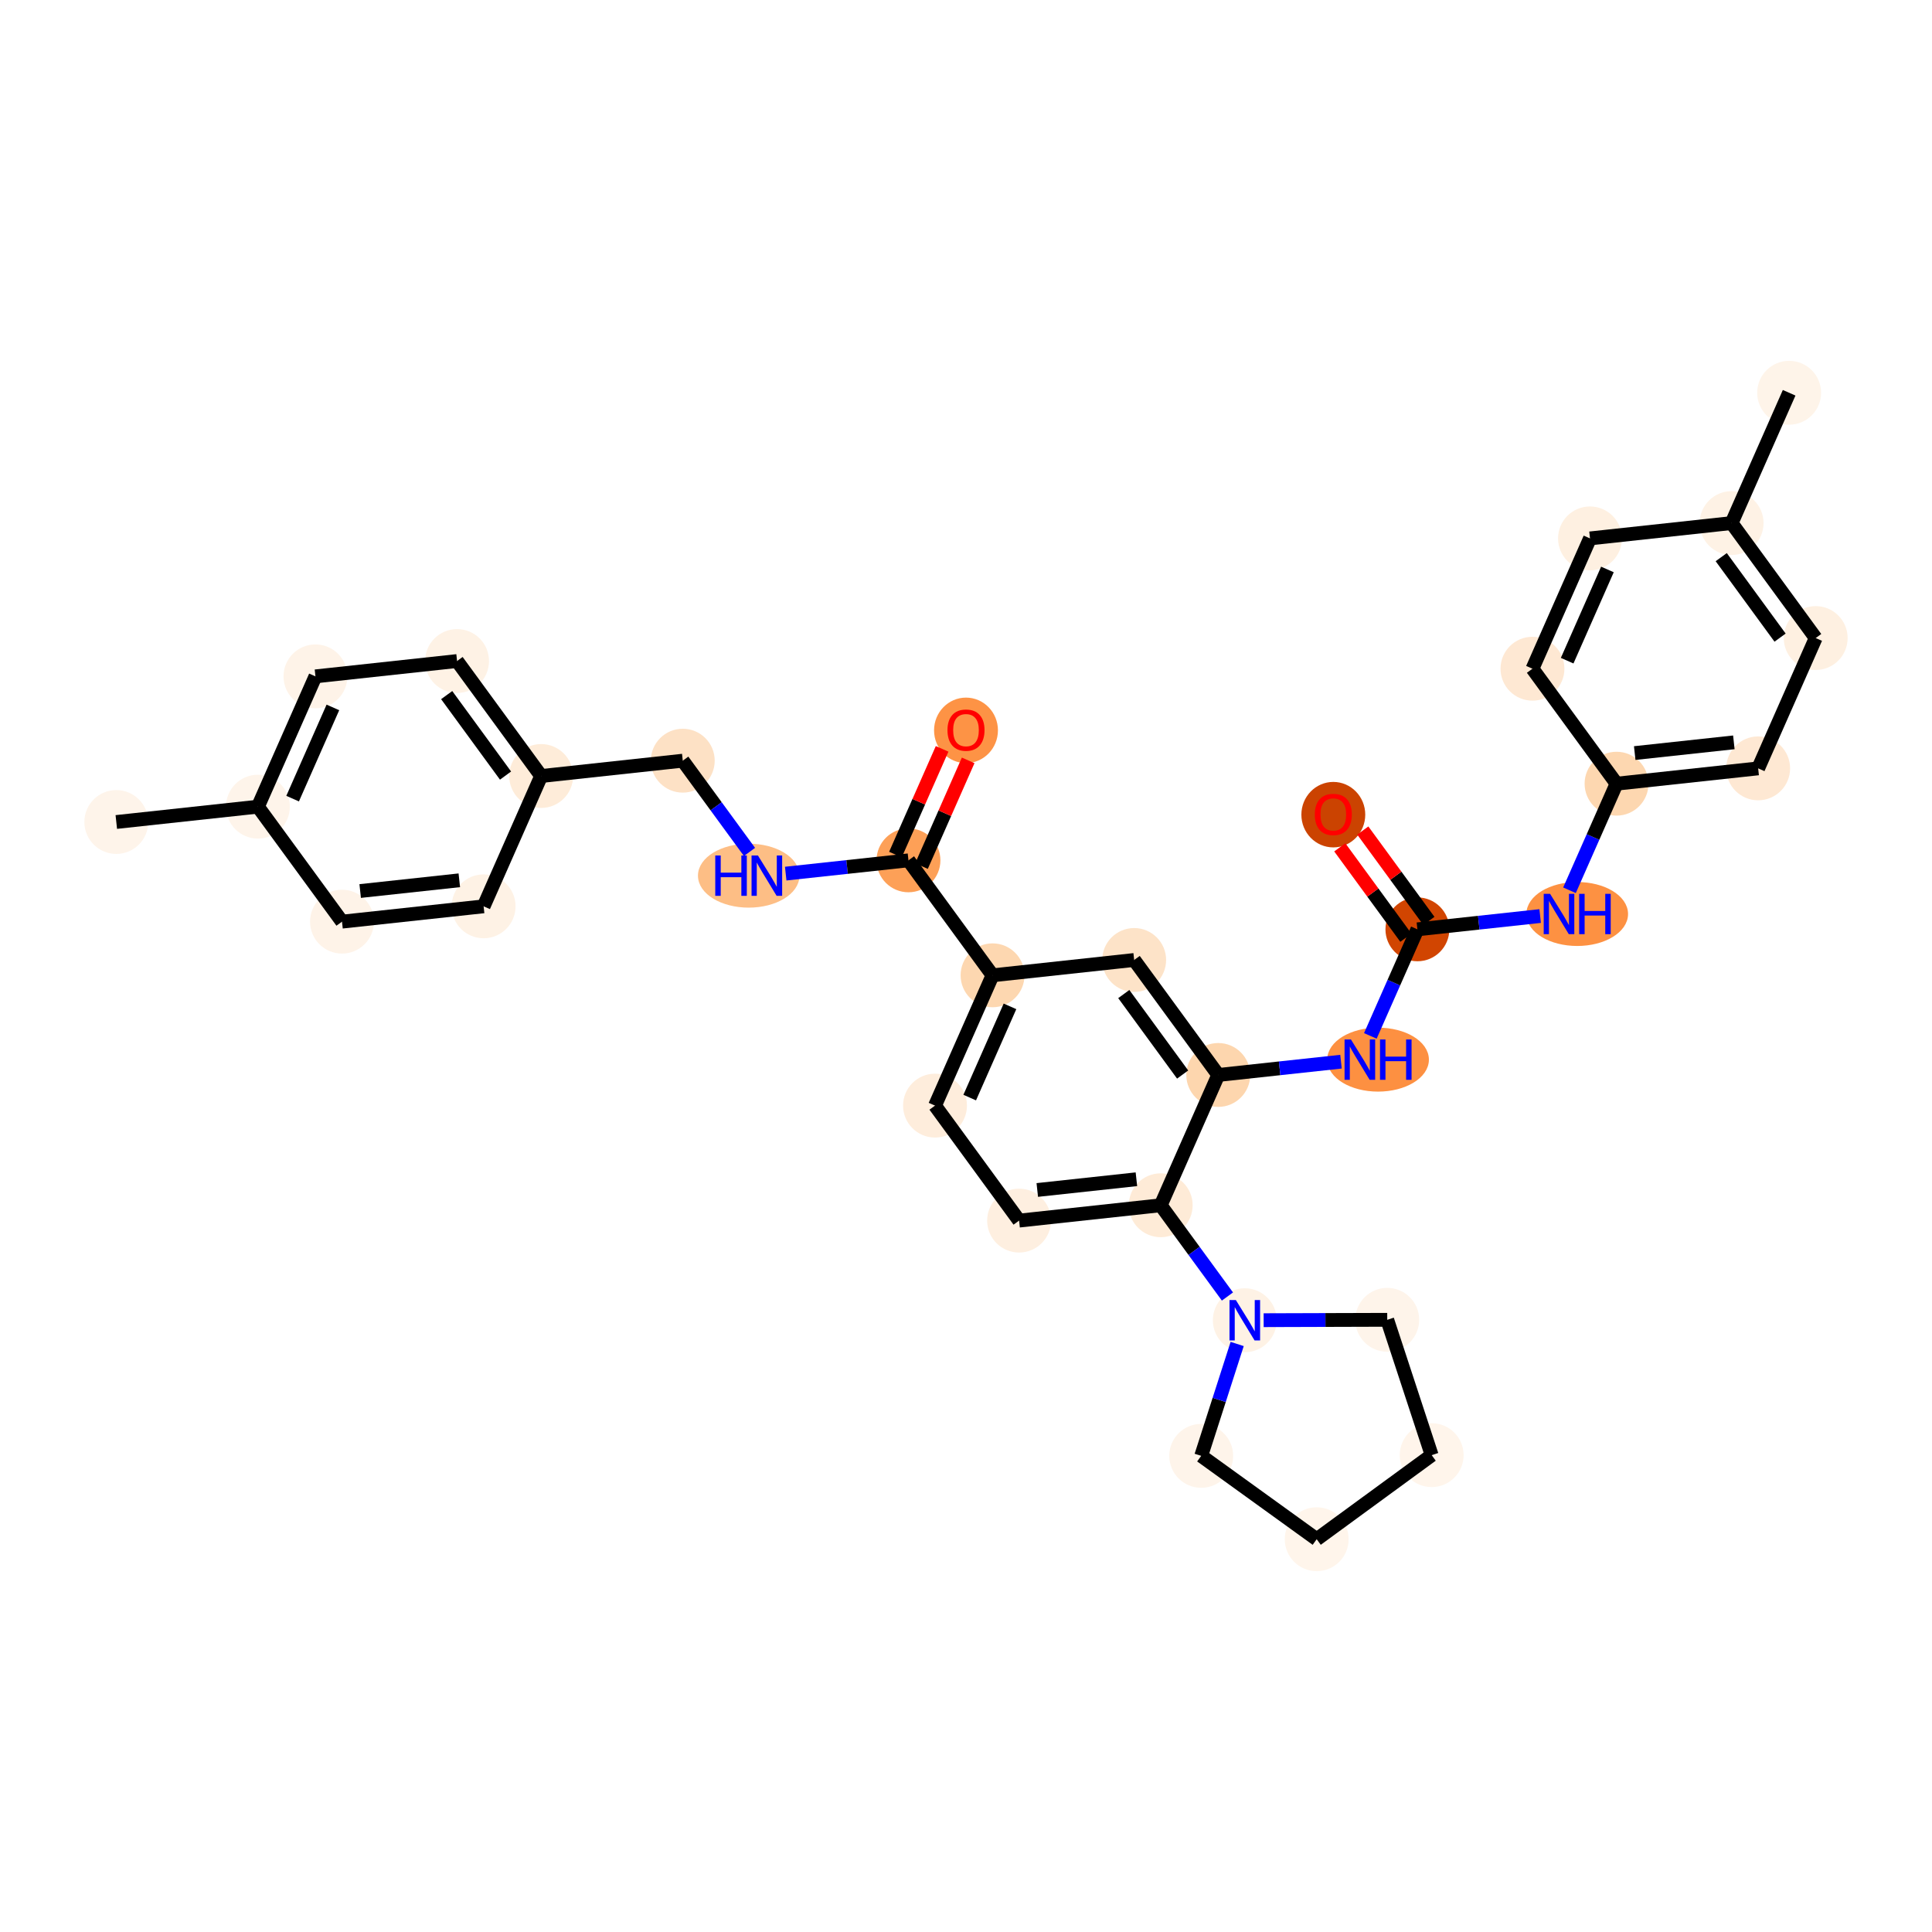 <?xml version='1.0' encoding='iso-8859-1'?>
<svg version='1.1' baseProfile='full'
              xmlns='http://www.w3.org/2000/svg'
                      xmlns:rdkit='http://www.rdkit.org/xml'
                      xmlns:xlink='http://www.w3.org/1999/xlink'
                  xml:space='preserve'
width='280px' height='280px' viewBox='0 0 280 280'>
<!-- END OF HEADER -->
<rect style='opacity:1.0;fill:#FFFFFF;stroke:none' width='280' height='280' x='0' y='0'> </rect>
<ellipse cx='16.856' cy='119.13' rx='4.129' ry='4.129'  style='fill:#FEF4EA;fill-rule:evenodd;stroke:#FEF4EA;stroke-width:1.0px;stroke-linecap:butt;stroke-linejoin:miter;stroke-opacity:1' />
<ellipse cx='37.38' cy='116.909' rx='4.129' ry='4.129'  style='fill:#FEF4EA;fill-rule:evenodd;stroke:#FEF4EA;stroke-width:1.0px;stroke-linecap:butt;stroke-linejoin:miter;stroke-opacity:1' />
<ellipse cx='45.718' cy='98.024' rx='4.129' ry='4.129'  style='fill:#FEF3E8;fill-rule:evenodd;stroke:#FEF3E8;stroke-width:1.0px;stroke-linecap:butt;stroke-linejoin:miter;stroke-opacity:1' />
<ellipse cx='66.242' cy='95.802' rx='4.129' ry='4.129'  style='fill:#FEF2E5;fill-rule:evenodd;stroke:#FEF2E5;stroke-width:1.0px;stroke-linecap:butt;stroke-linejoin:miter;stroke-opacity:1' />
<ellipse cx='78.428' cy='112.466' rx='4.129' ry='4.129'  style='fill:#FEECD9;fill-rule:evenodd;stroke:#FEECD9;stroke-width:1.0px;stroke-linecap:butt;stroke-linejoin:miter;stroke-opacity:1' />
<ellipse cx='98.952' cy='110.244' rx='4.129' ry='4.129'  style='fill:#FDE1C5;fill-rule:evenodd;stroke:#FDE1C5;stroke-width:1.0px;stroke-linecap:butt;stroke-linejoin:miter;stroke-opacity:1' />
<ellipse cx='108.508' cy='126.908' rx='6.855' ry='4.134'  style='fill:#FDBE85;fill-rule:evenodd;stroke:#FDBE85;stroke-width:1.0px;stroke-linecap:butt;stroke-linejoin:miter;stroke-opacity:1' />
<ellipse cx='131.662' cy='124.686' rx='4.129' ry='4.129'  style='fill:#FDA057;fill-rule:evenodd;stroke:#FDA057;stroke-width:1.0px;stroke-linecap:butt;stroke-linejoin:miter;stroke-opacity:1' />
<ellipse cx='140' cy='105.847' rx='4.129' ry='4.245'  style='fill:#FD9345;fill-rule:evenodd;stroke:#FD9345;stroke-width:1.0px;stroke-linecap:butt;stroke-linejoin:miter;stroke-opacity:1' />
<ellipse cx='143.848' cy='141.35' rx='4.129' ry='4.129'  style='fill:#FDD7B0;fill-rule:evenodd;stroke:#FDD7B0;stroke-width:1.0px;stroke-linecap:butt;stroke-linejoin:miter;stroke-opacity:1' />
<ellipse cx='135.51' cy='160.235' rx='4.129' ry='4.129'  style='fill:#FEEDDC;fill-rule:evenodd;stroke:#FEEDDC;stroke-width:1.0px;stroke-linecap:butt;stroke-linejoin:miter;stroke-opacity:1' />
<ellipse cx='147.695' cy='176.899' rx='4.129' ry='4.129'  style='fill:#FEEFE0;fill-rule:evenodd;stroke:#FEEFE0;stroke-width:1.0px;stroke-linecap:butt;stroke-linejoin:miter;stroke-opacity:1' />
<ellipse cx='168.219' cy='174.677' rx='4.129' ry='4.129'  style='fill:#FEEBD7;fill-rule:evenodd;stroke:#FEEBD7;stroke-width:1.0px;stroke-linecap:butt;stroke-linejoin:miter;stroke-opacity:1' />
<ellipse cx='180.405' cy='191.341' rx='4.129' ry='4.134'  style='fill:#FEF2E5;fill-rule:evenodd;stroke:#FEF2E5;stroke-width:1.0px;stroke-linecap:butt;stroke-linejoin:miter;stroke-opacity:1' />
<ellipse cx='201.049' cy='191.277' rx='4.129' ry='4.129'  style='fill:#FEF4EA;fill-rule:evenodd;stroke:#FEF4EA;stroke-width:1.0px;stroke-linecap:butt;stroke-linejoin:miter;stroke-opacity:1' />
<ellipse cx='207.489' cy='210.89' rx='4.129' ry='4.129'  style='fill:#FFF5EB;fill-rule:evenodd;stroke:#FFF5EB;stroke-width:1.0px;stroke-linecap:butt;stroke-linejoin:miter;stroke-opacity:1' />
<ellipse cx='190.826' cy='223.076' rx='4.129' ry='4.129'  style='fill:#FFF5EB;fill-rule:evenodd;stroke:#FFF5EB;stroke-width:1.0px;stroke-linecap:butt;stroke-linejoin:miter;stroke-opacity:1' />
<ellipse cx='174.087' cy='210.994' rx='4.129' ry='4.129'  style='fill:#FEF4EA;fill-rule:evenodd;stroke:#FEF4EA;stroke-width:1.0px;stroke-linecap:butt;stroke-linejoin:miter;stroke-opacity:1' />
<ellipse cx='176.558' cy='155.792' rx='4.129' ry='4.129'  style='fill:#FDD6AE;fill-rule:evenodd;stroke:#FDD6AE;stroke-width:1.0px;stroke-linecap:butt;stroke-linejoin:miter;stroke-opacity:1' />
<ellipse cx='199.72' cy='153.571' rx='6.867' ry='4.134'  style='fill:#FD9041;fill-rule:evenodd;stroke:#FD9041;stroke-width:1.0px;stroke-linecap:butt;stroke-linejoin:miter;stroke-opacity:1' />
<ellipse cx='205.42' cy='134.686' rx='4.129' ry='4.129'  style='fill:#D14501;fill-rule:evenodd;stroke:#D14501;stroke-width:1.0px;stroke-linecap:butt;stroke-linejoin:miter;stroke-opacity:1' />
<ellipse cx='193.234' cy='118.067' rx='4.129' ry='4.245'  style='fill:#CB4301;fill-rule:evenodd;stroke:#CB4301;stroke-width:1.0px;stroke-linecap:butt;stroke-linejoin:miter;stroke-opacity:1' />
<ellipse cx='228.582' cy='132.464' rx='6.867' ry='4.134'  style='fill:#FD9142;fill-rule:evenodd;stroke:#FD9142;stroke-width:1.0px;stroke-linecap:butt;stroke-linejoin:miter;stroke-opacity:1' />
<ellipse cx='234.282' cy='113.579' rx='4.129' ry='4.129'  style='fill:#FDD7B0;fill-rule:evenodd;stroke:#FDD7B0;stroke-width:1.0px;stroke-linecap:butt;stroke-linejoin:miter;stroke-opacity:1' />
<ellipse cx='254.806' cy='111.358' rx='4.129' ry='4.129'  style='fill:#FEE8D3;fill-rule:evenodd;stroke:#FEE8D3;stroke-width:1.0px;stroke-linecap:butt;stroke-linejoin:miter;stroke-opacity:1' />
<ellipse cx='263.144' cy='92.472' rx='4.129' ry='4.129'  style='fill:#FEF0E1;fill-rule:evenodd;stroke:#FEF0E1;stroke-width:1.0px;stroke-linecap:butt;stroke-linejoin:miter;stroke-opacity:1' />
<ellipse cx='250.958' cy='75.809' rx='4.129' ry='4.129'  style='fill:#FEF2E5;fill-rule:evenodd;stroke:#FEF2E5;stroke-width:1.0px;stroke-linecap:butt;stroke-linejoin:miter;stroke-opacity:1' />
<ellipse cx='259.296' cy='56.924' rx='4.129' ry='4.129'  style='fill:#FEF4E9;fill-rule:evenodd;stroke:#FEF4E9;stroke-width:1.0px;stroke-linecap:butt;stroke-linejoin:miter;stroke-opacity:1' />
<ellipse cx='230.434' cy='78.03' rx='4.129' ry='4.129'  style='fill:#FEF0E1;fill-rule:evenodd;stroke:#FEF0E1;stroke-width:1.0px;stroke-linecap:butt;stroke-linejoin:miter;stroke-opacity:1' />
<ellipse cx='222.096' cy='96.915' rx='4.129' ry='4.129'  style='fill:#FEE8D3;fill-rule:evenodd;stroke:#FEE8D3;stroke-width:1.0px;stroke-linecap:butt;stroke-linejoin:miter;stroke-opacity:1' />
<ellipse cx='164.372' cy='139.128' rx='4.129' ry='4.129'  style='fill:#FDE3C8;fill-rule:evenodd;stroke:#FDE3C8;stroke-width:1.0px;stroke-linecap:butt;stroke-linejoin:miter;stroke-opacity:1' />
<ellipse cx='70.09' cy='131.351' rx='4.129' ry='4.129'  style='fill:#FEF2E5;fill-rule:evenodd;stroke:#FEF2E5;stroke-width:1.0px;stroke-linecap:butt;stroke-linejoin:miter;stroke-opacity:1' />
<ellipse cx='49.566' cy='133.572' rx='4.129' ry='4.129'  style='fill:#FEF3E8;fill-rule:evenodd;stroke:#FEF3E8;stroke-width:1.0px;stroke-linecap:butt;stroke-linejoin:miter;stroke-opacity:1' />
<path class='bond-0 atom-0 atom-1' d='M 16.856,119.13 L 37.38,116.909' style='fill:none;fill-rule:evenodd;stroke:#000000;stroke-width:2.0px;stroke-linecap:butt;stroke-linejoin:miter;stroke-opacity:1' />
<path class='bond-1 atom-1 atom-2' d='M 37.38,116.909 L 45.718,98.024' style='fill:none;fill-rule:evenodd;stroke:#000000;stroke-width:2.0px;stroke-linecap:butt;stroke-linejoin:miter;stroke-opacity:1' />
<path class='bond-1 atom-1 atom-2' d='M 42.408,115.744 L 48.245,102.524' style='fill:none;fill-rule:evenodd;stroke:#000000;stroke-width:2.0px;stroke-linecap:butt;stroke-linejoin:miter;stroke-opacity:1' />
<path class='bond-32 atom-32 atom-1' d='M 49.566,133.572 L 37.38,116.909' style='fill:none;fill-rule:evenodd;stroke:#000000;stroke-width:2.0px;stroke-linecap:butt;stroke-linejoin:miter;stroke-opacity:1' />
<path class='bond-2 atom-2 atom-3' d='M 45.718,98.024 L 66.242,95.802' style='fill:none;fill-rule:evenodd;stroke:#000000;stroke-width:2.0px;stroke-linecap:butt;stroke-linejoin:miter;stroke-opacity:1' />
<path class='bond-3 atom-3 atom-4' d='M 66.242,95.802 L 78.428,112.466' style='fill:none;fill-rule:evenodd;stroke:#000000;stroke-width:2.0px;stroke-linecap:butt;stroke-linejoin:miter;stroke-opacity:1' />
<path class='bond-3 atom-3 atom-4' d='M 64.737,100.739 L 73.267,112.403' style='fill:none;fill-rule:evenodd;stroke:#000000;stroke-width:2.0px;stroke-linecap:butt;stroke-linejoin:miter;stroke-opacity:1' />
<path class='bond-4 atom-4 atom-5' d='M 78.428,112.466 L 98.952,110.244' style='fill:none;fill-rule:evenodd;stroke:#000000;stroke-width:2.0px;stroke-linecap:butt;stroke-linejoin:miter;stroke-opacity:1' />
<path class='bond-30 atom-4 atom-31' d='M 78.428,112.466 L 70.09,131.351' style='fill:none;fill-rule:evenodd;stroke:#000000;stroke-width:2.0px;stroke-linecap:butt;stroke-linejoin:miter;stroke-opacity:1' />
<path class='bond-5 atom-5 atom-6' d='M 98.952,110.244 L 103.787,116.856' style='fill:none;fill-rule:evenodd;stroke:#000000;stroke-width:2.0px;stroke-linecap:butt;stroke-linejoin:miter;stroke-opacity:1' />
<path class='bond-5 atom-5 atom-6' d='M 103.787,116.856 L 108.623,123.469' style='fill:none;fill-rule:evenodd;stroke:#0000FF;stroke-width:2.0px;stroke-linecap:butt;stroke-linejoin:miter;stroke-opacity:1' />
<path class='bond-6 atom-6 atom-7' d='M 113.871,126.612 L 122.766,125.649' style='fill:none;fill-rule:evenodd;stroke:#0000FF;stroke-width:2.0px;stroke-linecap:butt;stroke-linejoin:miter;stroke-opacity:1' />
<path class='bond-6 atom-6 atom-7' d='M 122.766,125.649 L 131.662,124.686' style='fill:none;fill-rule:evenodd;stroke:#000000;stroke-width:2.0px;stroke-linecap:butt;stroke-linejoin:miter;stroke-opacity:1' />
<path class='bond-7 atom-7 atom-8' d='M 133.55,125.52 L 136.933,117.859' style='fill:none;fill-rule:evenodd;stroke:#000000;stroke-width:2.0px;stroke-linecap:butt;stroke-linejoin:miter;stroke-opacity:1' />
<path class='bond-7 atom-7 atom-8' d='M 136.933,117.859 L 140.315,110.198' style='fill:none;fill-rule:evenodd;stroke:#FF0000;stroke-width:2.0px;stroke-linecap:butt;stroke-linejoin:miter;stroke-opacity:1' />
<path class='bond-7 atom-7 atom-8' d='M 129.773,123.853 L 133.156,116.192' style='fill:none;fill-rule:evenodd;stroke:#000000;stroke-width:2.0px;stroke-linecap:butt;stroke-linejoin:miter;stroke-opacity:1' />
<path class='bond-7 atom-7 atom-8' d='M 133.156,116.192 L 136.538,108.531' style='fill:none;fill-rule:evenodd;stroke:#FF0000;stroke-width:2.0px;stroke-linecap:butt;stroke-linejoin:miter;stroke-opacity:1' />
<path class='bond-8 atom-7 atom-9' d='M 131.662,124.686 L 143.848,141.35' style='fill:none;fill-rule:evenodd;stroke:#000000;stroke-width:2.0px;stroke-linecap:butt;stroke-linejoin:miter;stroke-opacity:1' />
<path class='bond-9 atom-9 atom-10' d='M 143.848,141.35 L 135.51,160.235' style='fill:none;fill-rule:evenodd;stroke:#000000;stroke-width:2.0px;stroke-linecap:butt;stroke-linejoin:miter;stroke-opacity:1' />
<path class='bond-9 atom-9 atom-10' d='M 146.374,145.85 L 140.537,159.07' style='fill:none;fill-rule:evenodd;stroke:#000000;stroke-width:2.0px;stroke-linecap:butt;stroke-linejoin:miter;stroke-opacity:1' />
<path class='bond-33 atom-30 atom-9' d='M 164.372,139.128 L 143.848,141.35' style='fill:none;fill-rule:evenodd;stroke:#000000;stroke-width:2.0px;stroke-linecap:butt;stroke-linejoin:miter;stroke-opacity:1' />
<path class='bond-10 atom-10 atom-11' d='M 135.51,160.235 L 147.695,176.899' style='fill:none;fill-rule:evenodd;stroke:#000000;stroke-width:2.0px;stroke-linecap:butt;stroke-linejoin:miter;stroke-opacity:1' />
<path class='bond-11 atom-11 atom-12' d='M 147.695,176.899 L 168.219,174.677' style='fill:none;fill-rule:evenodd;stroke:#000000;stroke-width:2.0px;stroke-linecap:butt;stroke-linejoin:miter;stroke-opacity:1' />
<path class='bond-11 atom-11 atom-12' d='M 150.33,172.461 L 164.697,170.906' style='fill:none;fill-rule:evenodd;stroke:#000000;stroke-width:2.0px;stroke-linecap:butt;stroke-linejoin:miter;stroke-opacity:1' />
<path class='bond-12 atom-12 atom-13' d='M 168.219,174.677 L 173.055,181.289' style='fill:none;fill-rule:evenodd;stroke:#000000;stroke-width:2.0px;stroke-linecap:butt;stroke-linejoin:miter;stroke-opacity:1' />
<path class='bond-12 atom-12 atom-13' d='M 173.055,181.289 L 177.89,187.901' style='fill:none;fill-rule:evenodd;stroke:#0000FF;stroke-width:2.0px;stroke-linecap:butt;stroke-linejoin:miter;stroke-opacity:1' />
<path class='bond-17 atom-12 atom-18' d='M 168.219,174.677 L 176.558,155.792' style='fill:none;fill-rule:evenodd;stroke:#000000;stroke-width:2.0px;stroke-linecap:butt;stroke-linejoin:miter;stroke-opacity:1' />
<path class='bond-13 atom-13 atom-14' d='M 183.139,191.332 L 192.094,191.304' style='fill:none;fill-rule:evenodd;stroke:#0000FF;stroke-width:2.0px;stroke-linecap:butt;stroke-linejoin:miter;stroke-opacity:1' />
<path class='bond-13 atom-13 atom-14' d='M 192.094,191.304 L 201.049,191.277' style='fill:none;fill-rule:evenodd;stroke:#000000;stroke-width:2.0px;stroke-linecap:butt;stroke-linejoin:miter;stroke-opacity:1' />
<path class='bond-34 atom-17 atom-13' d='M 174.087,210.994 L 176.693,202.887' style='fill:none;fill-rule:evenodd;stroke:#000000;stroke-width:2.0px;stroke-linecap:butt;stroke-linejoin:miter;stroke-opacity:1' />
<path class='bond-34 atom-17 atom-13' d='M 176.693,202.887 L 179.3,194.78' style='fill:none;fill-rule:evenodd;stroke:#0000FF;stroke-width:2.0px;stroke-linecap:butt;stroke-linejoin:miter;stroke-opacity:1' />
<path class='bond-14 atom-14 atom-15' d='M 201.049,191.277 L 207.489,210.89' style='fill:none;fill-rule:evenodd;stroke:#000000;stroke-width:2.0px;stroke-linecap:butt;stroke-linejoin:miter;stroke-opacity:1' />
<path class='bond-15 atom-15 atom-16' d='M 207.489,210.89 L 190.826,223.076' style='fill:none;fill-rule:evenodd;stroke:#000000;stroke-width:2.0px;stroke-linecap:butt;stroke-linejoin:miter;stroke-opacity:1' />
<path class='bond-16 atom-16 atom-17' d='M 190.826,223.076 L 174.087,210.994' style='fill:none;fill-rule:evenodd;stroke:#000000;stroke-width:2.0px;stroke-linecap:butt;stroke-linejoin:miter;stroke-opacity:1' />
<path class='bond-18 atom-18 atom-19' d='M 176.558,155.792 L 185.453,154.829' style='fill:none;fill-rule:evenodd;stroke:#000000;stroke-width:2.0px;stroke-linecap:butt;stroke-linejoin:miter;stroke-opacity:1' />
<path class='bond-18 atom-18 atom-19' d='M 185.453,154.829 L 194.348,153.866' style='fill:none;fill-rule:evenodd;stroke:#0000FF;stroke-width:2.0px;stroke-linecap:butt;stroke-linejoin:miter;stroke-opacity:1' />
<path class='bond-29 atom-18 atom-30' d='M 176.558,155.792 L 164.372,139.128' style='fill:none;fill-rule:evenodd;stroke:#000000;stroke-width:2.0px;stroke-linecap:butt;stroke-linejoin:miter;stroke-opacity:1' />
<path class='bond-29 atom-18 atom-30' d='M 171.397,155.73 L 162.867,144.065' style='fill:none;fill-rule:evenodd;stroke:#000000;stroke-width:2.0px;stroke-linecap:butt;stroke-linejoin:miter;stroke-opacity:1' />
<path class='bond-19 atom-19 atom-20' d='M 198.6,150.131 L 202.01,142.408' style='fill:none;fill-rule:evenodd;stroke:#0000FF;stroke-width:2.0px;stroke-linecap:butt;stroke-linejoin:miter;stroke-opacity:1' />
<path class='bond-19 atom-19 atom-20' d='M 202.01,142.408 L 205.42,134.686' style='fill:none;fill-rule:evenodd;stroke:#000000;stroke-width:2.0px;stroke-linecap:butt;stroke-linejoin:miter;stroke-opacity:1' />
<path class='bond-20 atom-20 atom-21' d='M 207.086,133.467 L 202.296,126.917' style='fill:none;fill-rule:evenodd;stroke:#000000;stroke-width:2.0px;stroke-linecap:butt;stroke-linejoin:miter;stroke-opacity:1' />
<path class='bond-20 atom-20 atom-21' d='M 202.296,126.917 L 197.506,120.366' style='fill:none;fill-rule:evenodd;stroke:#FF0000;stroke-width:2.0px;stroke-linecap:butt;stroke-linejoin:miter;stroke-opacity:1' />
<path class='bond-20 atom-20 atom-21' d='M 203.753,135.904 L 198.963,129.354' style='fill:none;fill-rule:evenodd;stroke:#000000;stroke-width:2.0px;stroke-linecap:butt;stroke-linejoin:miter;stroke-opacity:1' />
<path class='bond-20 atom-20 atom-21' d='M 198.963,129.354 L 194.173,122.804' style='fill:none;fill-rule:evenodd;stroke:#FF0000;stroke-width:2.0px;stroke-linecap:butt;stroke-linejoin:miter;stroke-opacity:1' />
<path class='bond-21 atom-20 atom-22' d='M 205.42,134.686 L 214.315,133.723' style='fill:none;fill-rule:evenodd;stroke:#000000;stroke-width:2.0px;stroke-linecap:butt;stroke-linejoin:miter;stroke-opacity:1' />
<path class='bond-21 atom-20 atom-22' d='M 214.315,133.723 L 223.21,132.76' style='fill:none;fill-rule:evenodd;stroke:#0000FF;stroke-width:2.0px;stroke-linecap:butt;stroke-linejoin:miter;stroke-opacity:1' />
<path class='bond-22 atom-22 atom-23' d='M 227.462,129.025 L 230.872,121.302' style='fill:none;fill-rule:evenodd;stroke:#0000FF;stroke-width:2.0px;stroke-linecap:butt;stroke-linejoin:miter;stroke-opacity:1' />
<path class='bond-22 atom-22 atom-23' d='M 230.872,121.302 L 234.282,113.579' style='fill:none;fill-rule:evenodd;stroke:#000000;stroke-width:2.0px;stroke-linecap:butt;stroke-linejoin:miter;stroke-opacity:1' />
<path class='bond-23 atom-23 atom-24' d='M 234.282,113.579 L 254.806,111.358' style='fill:none;fill-rule:evenodd;stroke:#000000;stroke-width:2.0px;stroke-linecap:butt;stroke-linejoin:miter;stroke-opacity:1' />
<path class='bond-23 atom-23 atom-24' d='M 236.916,109.141 L 251.283,107.586' style='fill:none;fill-rule:evenodd;stroke:#000000;stroke-width:2.0px;stroke-linecap:butt;stroke-linejoin:miter;stroke-opacity:1' />
<path class='bond-35 atom-29 atom-23' d='M 222.096,96.915 L 234.282,113.579' style='fill:none;fill-rule:evenodd;stroke:#000000;stroke-width:2.0px;stroke-linecap:butt;stroke-linejoin:miter;stroke-opacity:1' />
<path class='bond-24 atom-24 atom-25' d='M 254.806,111.358 L 263.144,92.472' style='fill:none;fill-rule:evenodd;stroke:#000000;stroke-width:2.0px;stroke-linecap:butt;stroke-linejoin:miter;stroke-opacity:1' />
<path class='bond-25 atom-25 atom-26' d='M 263.144,92.472 L 250.958,75.809' style='fill:none;fill-rule:evenodd;stroke:#000000;stroke-width:2.0px;stroke-linecap:butt;stroke-linejoin:miter;stroke-opacity:1' />
<path class='bond-25 atom-25 atom-26' d='M 257.983,92.41 L 249.453,80.746' style='fill:none;fill-rule:evenodd;stroke:#000000;stroke-width:2.0px;stroke-linecap:butt;stroke-linejoin:miter;stroke-opacity:1' />
<path class='bond-26 atom-26 atom-27' d='M 250.958,75.809 L 259.296,56.924' style='fill:none;fill-rule:evenodd;stroke:#000000;stroke-width:2.0px;stroke-linecap:butt;stroke-linejoin:miter;stroke-opacity:1' />
<path class='bond-27 atom-26 atom-28' d='M 250.958,75.809 L 230.434,78.03' style='fill:none;fill-rule:evenodd;stroke:#000000;stroke-width:2.0px;stroke-linecap:butt;stroke-linejoin:miter;stroke-opacity:1' />
<path class='bond-28 atom-28 atom-29' d='M 230.434,78.03 L 222.096,96.915' style='fill:none;fill-rule:evenodd;stroke:#000000;stroke-width:2.0px;stroke-linecap:butt;stroke-linejoin:miter;stroke-opacity:1' />
<path class='bond-28 atom-28 atom-29' d='M 232.96,82.531 L 227.124,95.75' style='fill:none;fill-rule:evenodd;stroke:#000000;stroke-width:2.0px;stroke-linecap:butt;stroke-linejoin:miter;stroke-opacity:1' />
<path class='bond-31 atom-31 atom-32' d='M 70.09,131.351 L 49.566,133.572' style='fill:none;fill-rule:evenodd;stroke:#000000;stroke-width:2.0px;stroke-linecap:butt;stroke-linejoin:miter;stroke-opacity:1' />
<path class='bond-31 atom-31 atom-32' d='M 66.567,127.579 L 52.2,129.134' style='fill:none;fill-rule:evenodd;stroke:#000000;stroke-width:2.0px;stroke-linecap:butt;stroke-linejoin:miter;stroke-opacity:1' />
<path  class='atom-6' d='M 103.661 123.985
L 104.453 123.985
L 104.453 126.47
L 107.443 126.47
L 107.443 123.985
L 108.235 123.985
L 108.235 129.831
L 107.443 129.831
L 107.443 127.131
L 104.453 127.131
L 104.453 129.831
L 103.661 129.831
L 103.661 123.985
' fill='#0000FF'/>
<path  class='atom-6' d='M 109.846 123.985
L 111.761 127.081
Q 111.951 127.387, 112.257 127.94
Q 112.562 128.493, 112.579 128.526
L 112.579 123.985
L 113.355 123.985
L 113.355 129.831
L 112.554 129.831
L 110.498 126.445
Q 110.258 126.049, 110.002 125.595
Q 109.755 125.141, 109.68 125
L 109.68 129.831
L 108.921 129.831
L 108.921 123.985
L 109.846 123.985
' fill='#0000FF'/>
<path  class='atom-8' d='M 137.316 105.818
Q 137.316 104.414, 138.01 103.63
Q 138.704 102.845, 140 102.845
Q 141.296 102.845, 141.99 103.63
Q 142.684 104.414, 142.684 105.818
Q 142.684 107.238, 141.982 108.047
Q 141.28 108.848, 140 108.848
Q 138.712 108.848, 138.01 108.047
Q 137.316 107.246, 137.316 105.818
M 140 108.188
Q 140.892 108.188, 141.371 107.593
Q 141.858 106.99, 141.858 105.818
Q 141.858 104.67, 141.371 104.092
Q 140.892 103.506, 140 103.506
Q 139.108 103.506, 138.621 104.084
Q 138.142 104.662, 138.142 105.818
Q 138.142 106.999, 138.621 107.593
Q 139.108 108.188, 140 108.188
' fill='#FF0000'/>
<path  class='atom-13' d='M 179.113 188.417
L 181.029 191.514
Q 181.219 191.82, 181.524 192.373
Q 181.83 192.926, 181.846 192.959
L 181.846 188.417
L 182.622 188.417
L 182.622 194.264
L 181.821 194.264
L 179.765 190.878
Q 179.526 190.482, 179.27 190.028
Q 179.022 189.574, 178.948 189.433
L 178.948 194.264
L 178.188 194.264
L 178.188 188.417
L 179.113 188.417
' fill='#0000FF'/>
<path  class='atom-19' d='M 195.789 150.647
L 197.705 153.744
Q 197.895 154.049, 198.2 154.603
Q 198.506 155.156, 198.523 155.189
L 198.523 150.647
L 199.299 150.647
L 199.299 156.494
L 198.498 156.494
L 196.442 153.108
Q 196.202 152.712, 195.946 152.258
Q 195.698 151.803, 195.624 151.663
L 195.624 156.494
L 194.864 156.494
L 194.864 150.647
L 195.789 150.647
' fill='#0000FF'/>
<path  class='atom-19' d='M 200.001 150.647
L 200.793 150.647
L 200.793 153.133
L 203.783 153.133
L 203.783 150.647
L 204.575 150.647
L 204.575 156.494
L 203.783 156.494
L 203.783 153.794
L 200.793 153.794
L 200.793 156.494
L 200.001 156.494
L 200.001 150.647
' fill='#0000FF'/>
<path  class='atom-21' d='M 190.55 118.038
Q 190.55 116.635, 191.244 115.85
Q 191.937 115.066, 193.234 115.066
Q 194.53 115.066, 195.224 115.85
Q 195.918 116.635, 195.918 118.038
Q 195.918 119.459, 195.216 120.268
Q 194.514 121.069, 193.234 121.069
Q 191.946 121.069, 191.244 120.268
Q 190.55 119.467, 190.55 118.038
M 193.234 120.408
Q 194.126 120.408, 194.605 119.814
Q 195.092 119.211, 195.092 118.038
Q 195.092 116.891, 194.605 116.313
Q 194.126 115.726, 193.234 115.726
Q 192.342 115.726, 191.855 116.304
Q 191.376 116.882, 191.376 118.038
Q 191.376 119.219, 191.855 119.814
Q 192.342 120.408, 193.234 120.408
' fill='#FF0000'/>
<path  class='atom-22' d='M 224.651 129.541
L 226.567 132.637
Q 226.757 132.943, 227.063 133.496
Q 227.368 134.049, 227.385 134.083
L 227.385 129.541
L 228.161 129.541
L 228.161 135.387
L 227.36 135.387
L 225.304 132.002
Q 225.064 131.605, 224.808 131.151
Q 224.561 130.697, 224.486 130.557
L 224.486 135.387
L 223.727 135.387
L 223.727 129.541
L 224.651 129.541
' fill='#0000FF'/>
<path  class='atom-22' d='M 228.863 129.541
L 229.655 129.541
L 229.655 132.026
L 232.645 132.026
L 232.645 129.541
L 233.437 129.541
L 233.437 135.387
L 232.645 135.387
L 232.645 132.687
L 229.655 132.687
L 229.655 135.387
L 228.863 135.387
L 228.863 129.541
' fill='#0000FF'/>
</svg>
